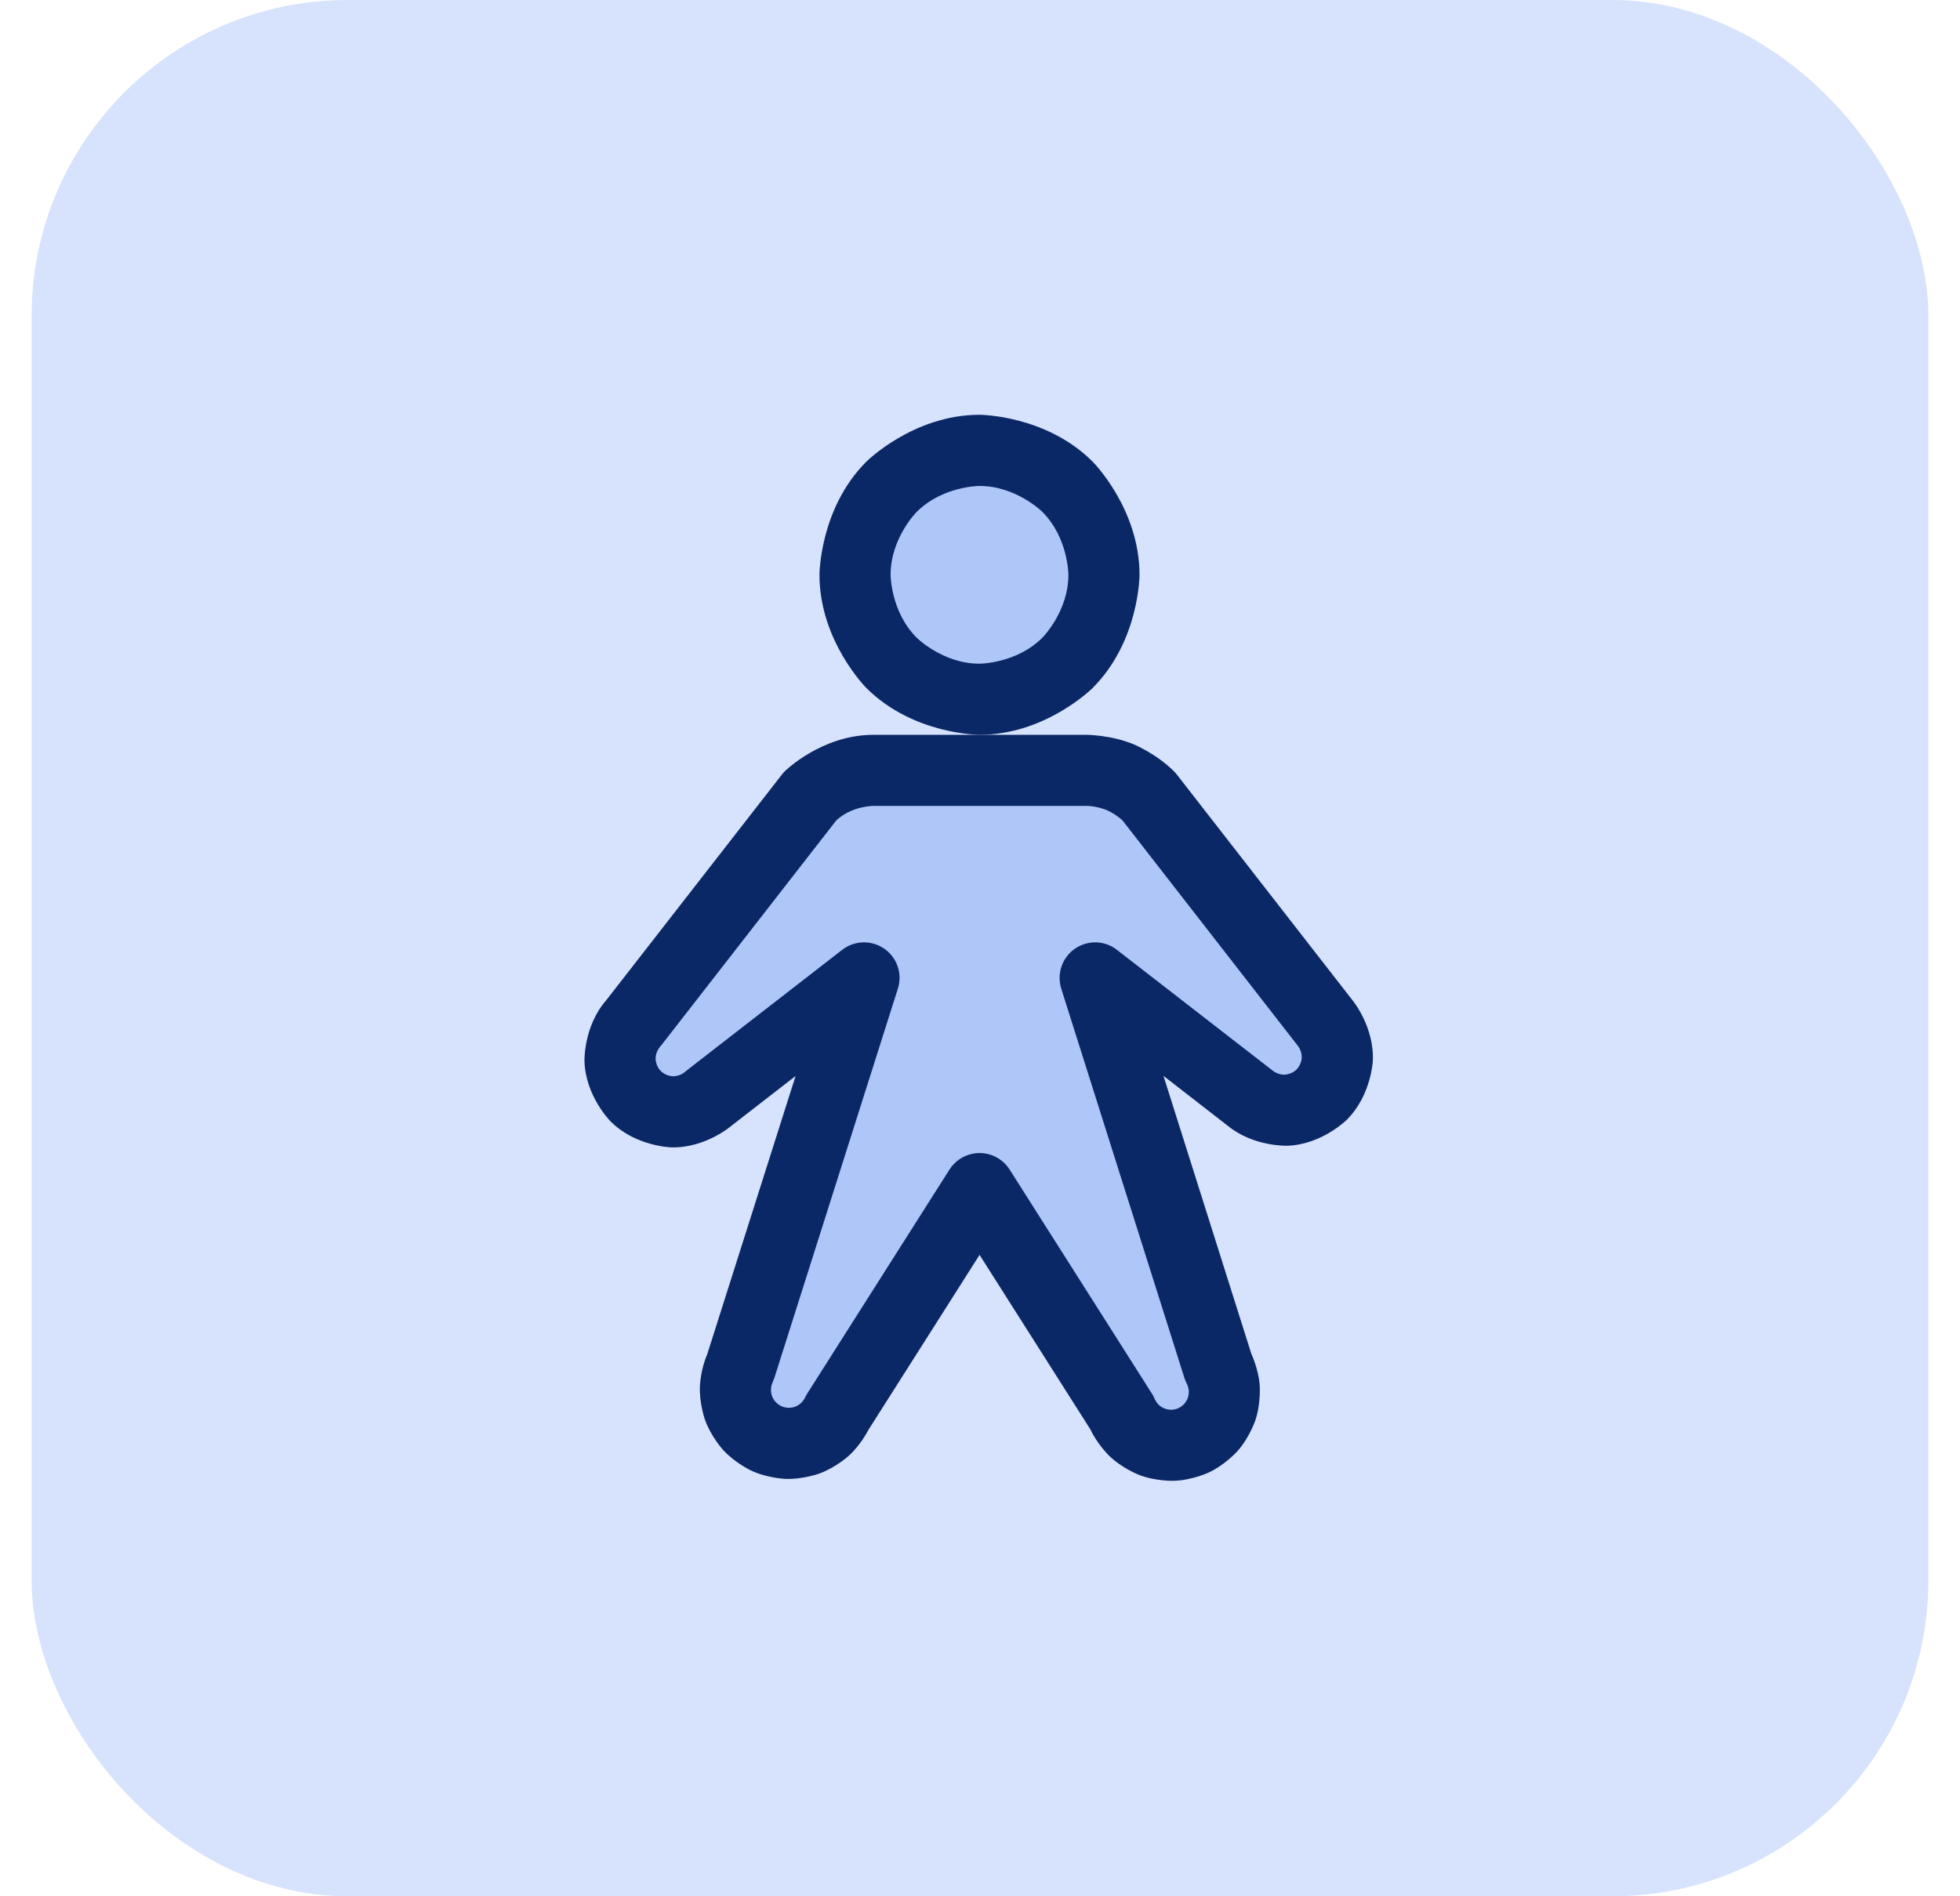 <svg width="31" height="30" viewBox="0 0 31 30" fill="none" xmlns="http://www.w3.org/2000/svg">
<rect x="0.5" width="30" height="30" rx="5" fill="#D7E3FC"/>
<path d="M17.461 9.094C17.461 10.181 16.58 11.062 15.492 11.062C14.405 11.062 13.523 10.181 13.523 9.094C13.523 8.006 14.405 7.125 15.492 7.125C16.58 7.125 17.461 8.006 17.461 9.094Z" fill="#AFC6F8"/>
<path d="M17.322 15.471L19.769 17.369C19.93 17.504 20.137 17.573 20.347 17.564C20.557 17.554 20.756 17.466 20.905 17.318C21.054 17.169 21.142 16.97 21.151 16.759C21.161 16.549 21.092 16.343 20.957 16.181L18.173 12.602C18.043 12.471 17.889 12.367 17.718 12.296C17.548 12.225 17.366 12.188 17.181 12.188H13.806C13.432 12.19 13.073 12.338 12.808 12.602L10.024 16.181C9.879 16.342 9.801 16.553 9.807 16.769C9.813 16.986 9.902 17.192 10.056 17.344C10.209 17.497 10.416 17.585 10.632 17.59C10.849 17.594 11.059 17.515 11.219 17.369L13.666 15.471L11.711 21.631C11.664 21.731 11.637 21.84 11.632 21.951C11.627 22.062 11.644 22.173 11.682 22.277C11.72 22.382 11.778 22.478 11.853 22.56C11.928 22.642 12.018 22.708 12.119 22.756C12.22 22.803 12.328 22.829 12.439 22.834C12.55 22.839 12.661 22.822 12.766 22.785C12.87 22.747 12.966 22.689 13.048 22.614C13.13 22.539 13.197 22.448 13.244 22.348L15.494 18.804L17.744 22.348C17.788 22.453 17.852 22.548 17.934 22.627C18.016 22.706 18.113 22.768 18.219 22.809C18.325 22.85 18.439 22.869 18.552 22.865C18.666 22.861 18.778 22.834 18.881 22.786C18.984 22.737 19.076 22.668 19.152 22.583C19.228 22.498 19.286 22.399 19.322 22.291C19.358 22.183 19.372 22.069 19.363 21.955C19.354 21.842 19.322 21.731 19.27 21.631L17.322 15.471Z" fill="#AFC6F8"/>
<path fill-rule="evenodd" clip-rule="evenodd" d="M15.492 6.562C15.492 6.562 16.541 6.562 17.282 7.304C17.282 7.304 18.023 8.045 18.023 9.094C18.023 9.094 18.023 10.142 17.282 10.884C17.282 10.884 16.541 11.625 15.492 11.625C15.492 11.625 14.444 11.625 13.702 10.884C13.702 10.884 12.961 10.142 12.961 9.094C12.961 9.094 12.961 8.045 13.702 7.304C13.702 7.304 14.444 6.562 15.492 6.562ZM15.492 7.688C15.492 7.688 14.91 7.688 14.498 8.099C14.498 8.099 14.086 8.511 14.086 9.094C14.086 9.094 14.086 9.676 14.498 10.088C14.498 10.088 14.91 10.5 15.492 10.5C15.492 10.5 16.075 10.5 16.487 10.088C16.487 10.088 16.898 9.676 16.898 9.094C16.898 9.094 16.898 8.511 16.487 8.099C16.487 8.099 16.075 7.688 15.492 7.688Z" fill="#0B2866"/>
<path fill-rule="evenodd" clip-rule="evenodd" d="M18.402 17.021L19.792 21.419C19.792 21.419 19.903 21.652 19.924 21.911C19.924 21.911 19.946 22.198 19.855 22.47C19.855 22.47 19.763 22.743 19.572 22.958C19.572 22.958 19.38 23.172 19.12 23.295C19.12 23.295 18.86 23.417 18.572 23.427C18.572 23.427 18.285 23.438 18.016 23.334C18.016 23.334 17.748 23.231 17.542 23.03C17.542 23.03 17.355 22.849 17.246 22.614L15.493 19.853L13.735 22.622C13.735 22.622 13.619 22.854 13.427 23.029C13.427 23.029 13.22 23.218 12.957 23.313C12.957 23.313 12.694 23.409 12.414 23.396C12.414 23.396 12.134 23.384 11.88 23.265C11.88 23.265 11.626 23.146 11.437 22.939C11.437 22.939 11.248 22.733 11.153 22.469C11.153 22.469 11.057 22.206 11.07 21.926C11.07 21.926 11.081 21.666 11.184 21.43L12.583 17.023L11.579 17.802C11.579 17.802 11.169 18.164 10.62 18.152C10.62 18.152 10.057 18.14 9.659 17.743C9.659 17.743 9.26 17.347 9.244 16.785C9.244 16.785 9.229 16.234 9.59 15.822L12.364 12.257C12.378 12.238 12.394 12.22 12.411 12.203C12.411 12.203 12.989 11.629 13.806 11.625H17.182C17.182 11.625 17.574 11.626 17.935 11.777C17.935 11.777 18.297 11.928 18.572 12.207C18.588 12.223 18.602 12.239 18.616 12.257L21.395 15.829C21.395 15.829 21.738 16.246 21.713 16.785C21.713 16.785 21.688 17.33 21.302 17.715C21.302 17.715 20.917 18.101 20.372 18.126C20.372 18.126 19.833 18.15 19.417 17.809L18.402 17.021ZM18.733 21.8L16.785 15.641C16.74 15.498 16.754 15.344 16.822 15.212C16.891 15.079 17.01 14.98 17.152 14.935C17.328 14.879 17.52 14.913 17.666 15.027L20.113 16.925C20.118 16.929 20.123 16.933 20.128 16.937C20.128 16.937 20.212 17.007 20.321 17.002C20.321 17.002 20.43 16.997 20.507 16.92C20.507 16.92 20.584 16.843 20.589 16.734C20.589 16.734 20.594 16.625 20.524 16.541C20.52 16.536 20.517 16.532 20.513 16.527L17.752 12.977C17.752 12.977 17.641 12.874 17.501 12.815C17.501 12.815 17.347 12.75 17.18 12.75L13.806 12.75C13.806 12.75 13.471 12.752 13.227 12.979L10.467 16.527C10.459 16.537 10.45 16.548 10.441 16.558C10.441 16.558 10.366 16.641 10.369 16.754C10.369 16.754 10.372 16.866 10.452 16.945C10.452 16.945 10.531 17.025 10.644 17.027C10.644 17.027 10.756 17.03 10.839 16.954C10.85 16.944 10.862 16.934 10.874 16.925L13.32 15.027C13.566 14.836 13.919 14.881 14.11 15.126C14.223 15.272 14.257 15.465 14.201 15.641L12.247 21.801C12.239 21.824 12.23 21.847 12.22 21.869C12.22 21.869 12.196 21.92 12.194 21.976C12.194 21.976 12.191 22.033 12.21 22.086C12.21 22.086 12.229 22.139 12.268 22.18C12.268 22.18 12.306 22.222 12.357 22.246C12.357 22.246 12.408 22.27 12.464 22.272C12.464 22.272 12.521 22.275 12.574 22.256C12.574 22.256 12.627 22.236 12.668 22.198C12.668 22.198 12.71 22.16 12.734 22.109C12.744 22.087 12.756 22.066 12.768 22.046L15.018 18.502C15.185 18.24 15.533 18.163 15.795 18.329C15.865 18.373 15.924 18.433 15.968 18.502L18.218 22.046C18.235 22.073 18.25 22.101 18.262 22.131C18.262 22.131 18.285 22.184 18.326 22.224C18.326 22.224 18.367 22.264 18.421 22.284C18.421 22.284 18.474 22.305 18.532 22.303C18.532 22.303 18.589 22.301 18.641 22.276C18.641 22.276 18.693 22.252 18.732 22.209C18.732 22.209 18.77 22.166 18.788 22.112C18.788 22.112 18.807 22.057 18.802 22C18.802 22 18.798 21.942 18.771 21.892C18.756 21.862 18.743 21.832 18.733 21.8Z" fill="#0B2866"/>
</svg>
